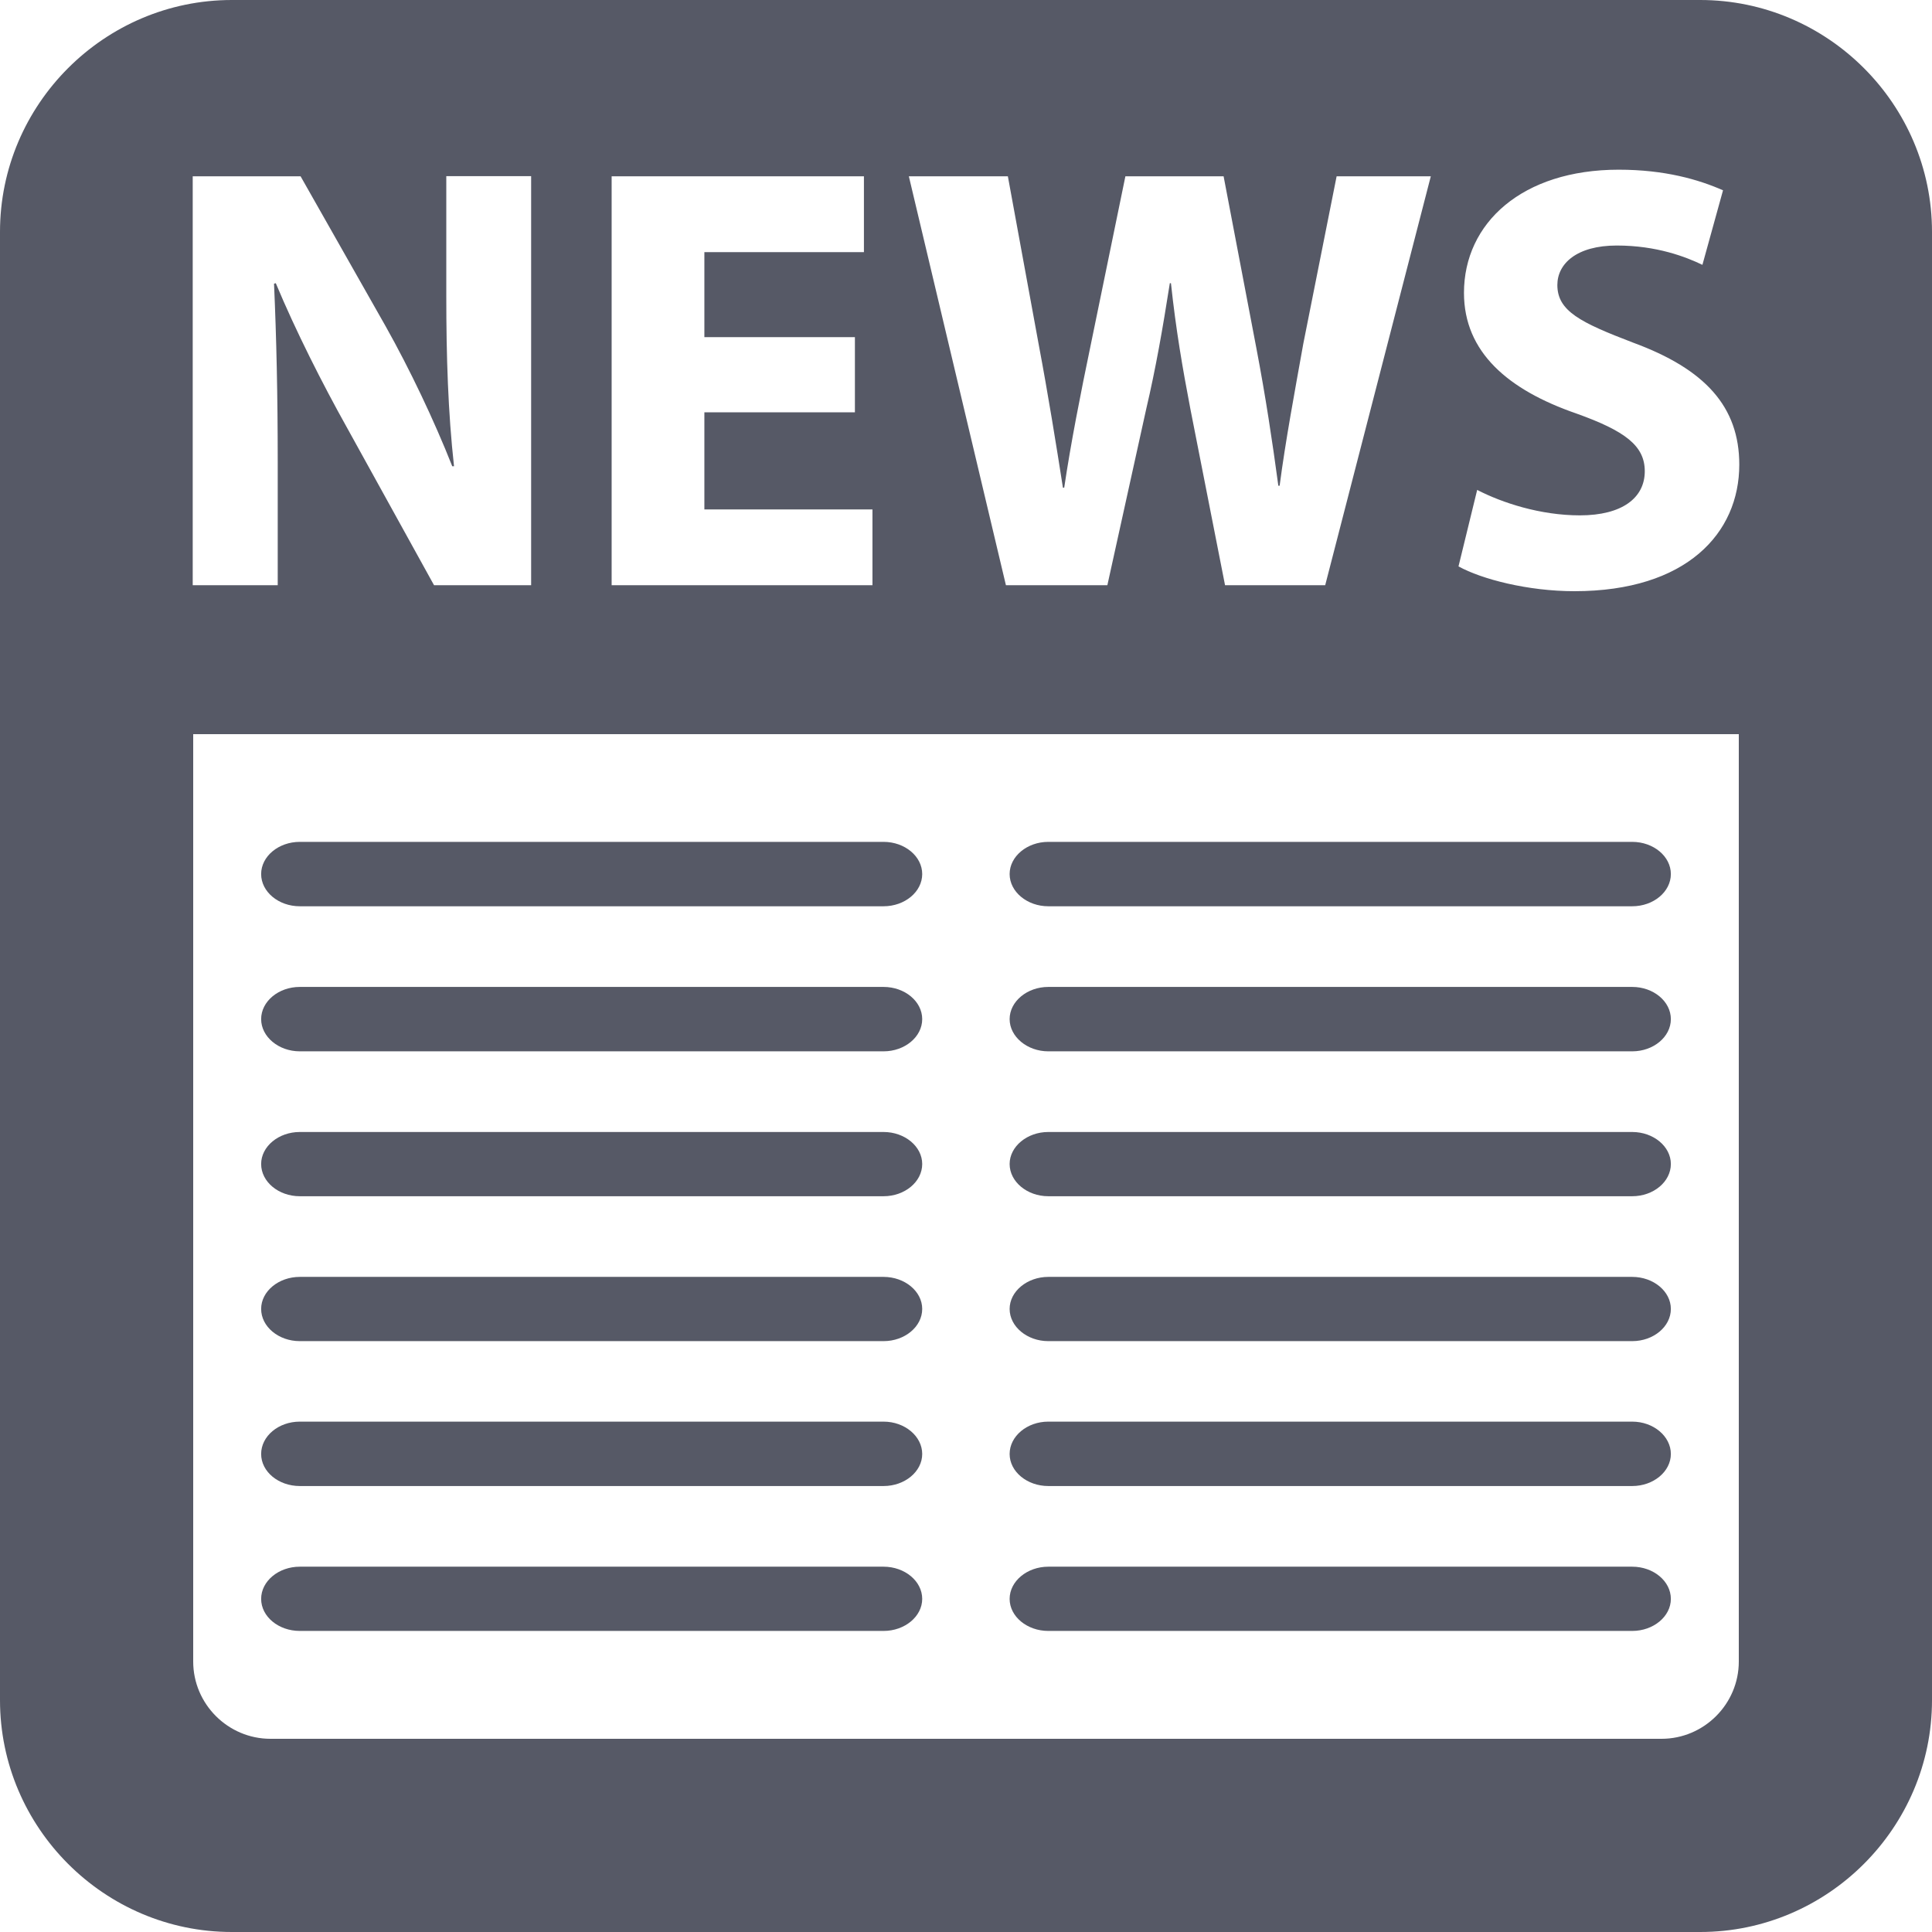 <svg width="12" height="12" viewBox="0 0 12 12" fill="none" xmlns="http://www.w3.org/2000/svg">
<path d="M10.56 0H1.44C0.648 0 0 0.648 0 1.44V10.56C0 11.352 0.648 12 1.44 12H10.56C11.352 12 12 11.352 12 10.56V1.44C12 0.648 11.352 0 10.56 0ZM6.26 1.095L6.452 2.142C6.509 2.444 6.562 2.772 6.602 3.029H6.61C6.651 2.753 6.711 2.448 6.776 2.136L6.99 1.095H7.6L7.804 2.165C7.861 2.464 7.902 2.736 7.94 3.017H7.948C7.985 2.735 8.041 2.437 8.095 2.135L8.302 1.095H8.887L8.231 3.635H7.609L7.394 2.542C7.345 2.286 7.304 2.049 7.273 1.759H7.266C7.221 2.045 7.179 2.286 7.119 2.542L6.878 3.635H6.248L5.645 1.095H6.26ZM3.799 1.095H5.366V1.566H4.375V2.094H5.31V2.561H4.375V3.164H5.419V3.635H3.799L3.799 1.095ZM1.197 1.095H1.867L2.395 2.026C2.545 2.293 2.696 2.61 2.809 2.896H2.82C2.783 2.561 2.772 2.218 2.772 1.837V1.094H3.299V3.635H2.696L2.154 2.654C2.003 2.384 1.837 2.056 1.713 1.759L1.702 1.762C1.717 2.097 1.725 2.455 1.725 2.87V3.635H1.197L1.197 1.095ZM10.8 10.32C10.8 10.584 10.584 10.8 10.32 10.8H1.68C1.416 10.8 1.2 10.584 1.2 10.32V4.56H10.8V10.32ZM9.779 3.672C9.489 3.672 9.202 3.597 9.059 3.518L9.175 3.043C9.33 3.123 9.567 3.201 9.813 3.201C10.076 3.201 10.216 3.092 10.216 2.927C10.216 2.769 10.095 2.677 9.79 2.568C9.368 2.422 9.093 2.188 9.093 1.819C9.093 1.385 9.455 1.054 10.054 1.054C10.34 1.054 10.55 1.115 10.702 1.182L10.574 1.645C10.472 1.596 10.291 1.525 10.042 1.525C9.793 1.525 9.673 1.638 9.673 1.77C9.673 1.932 9.816 2.003 10.143 2.128C10.592 2.293 10.803 2.527 10.803 2.886C10.803 3.311 10.476 3.672 9.779 3.672Z" fill="#565966"/>
<path d="M1.862 5.629H5.488C5.62 5.629 5.728 5.539 5.728 5.429C5.728 5.319 5.62 5.229 5.488 5.229H1.862C1.73 5.229 1.622 5.319 1.622 5.429C1.622 5.539 1.73 5.629 1.862 5.629Z" fill="#565966"/>
<path d="M1.862 6.53H5.488C5.62 6.53 5.728 6.44 5.728 6.33C5.728 6.22 5.62 6.13 5.488 6.13H1.862C1.73 6.13 1.622 6.22 1.622 6.33C1.622 6.439 1.73 6.53 1.862 6.53Z" fill="#565966"/>
<path d="M1.862 7.43H5.488C5.62 7.43 5.728 7.34 5.728 7.23C5.728 7.121 5.62 7.031 5.488 7.031H1.862C1.73 7.031 1.622 7.121 1.622 7.23C1.622 7.34 1.73 7.43 1.862 7.43Z" fill="#565966"/>
<path d="M1.862 8.33H5.488C5.62 8.33 5.728 8.24 5.728 8.13C5.728 8.021 5.62 7.931 5.488 7.931H1.862C1.73 7.931 1.622 8.021 1.622 8.13C1.622 8.24 1.73 8.33 1.862 8.33Z" fill="#565966"/>
<path d="M1.862 9.23H5.488C5.62 9.23 5.728 9.14 5.728 9.031C5.728 8.921 5.62 8.83 5.488 8.83H1.862C1.73 8.83 1.622 8.92 1.622 9.031C1.622 9.141 1.73 9.23 1.862 9.23Z" fill="#565966"/>
<path d="M1.862 10.13H5.488C5.62 10.13 5.728 10.04 5.728 9.931C5.728 9.821 5.62 9.731 5.488 9.731H1.862C1.73 9.731 1.622 9.821 1.622 9.931C1.622 10.041 1.73 10.13 1.862 10.13Z" fill="#565966"/>
<path d="M6.511 5.629H10.138C10.27 5.629 10.378 5.539 10.378 5.429C10.378 5.319 10.27 5.229 10.138 5.229H6.511C6.38 5.229 6.271 5.319 6.271 5.429C6.271 5.539 6.38 5.629 6.511 5.629Z" fill="#565966"/>
<path d="M6.511 6.53H10.138C10.27 6.53 10.378 6.44 10.378 6.33C10.378 6.22 10.27 6.13 10.138 6.13H6.511C6.38 6.13 6.271 6.22 6.271 6.33C6.271 6.439 6.38 6.53 6.511 6.53Z" fill="#565966"/>
<path d="M6.511 7.43H10.138C10.27 7.43 10.378 7.34 10.378 7.23C10.378 7.121 10.27 7.031 10.138 7.031H6.511C6.38 7.031 6.271 7.121 6.271 7.23C6.271 7.34 6.38 7.43 6.511 7.43Z" fill="#565966"/>
<path d="M6.511 8.33H10.138C10.27 8.33 10.378 8.24 10.378 8.13C10.378 8.021 10.27 7.931 10.138 7.931H6.511C6.38 7.931 6.271 8.021 6.271 8.13C6.271 8.24 6.38 8.33 6.511 8.33Z" fill="#565966"/>
<path d="M6.511 9.23H10.138C10.27 9.23 10.378 9.14 10.378 9.031C10.378 8.921 10.27 8.83 10.138 8.83H6.511C6.38 8.83 6.271 8.92 6.271 9.031C6.271 9.141 6.38 9.23 6.511 9.23Z" fill="#565966"/>
<path d="M6.511 10.13H10.138C10.27 10.13 10.378 10.04 10.378 9.931C10.378 9.821 10.27 9.731 10.138 9.731H6.511C6.38 9.731 6.271 9.821 6.271 9.931C6.271 10.041 6.38 10.13 6.511 10.13Z" fill="#565966"/>
</svg>
